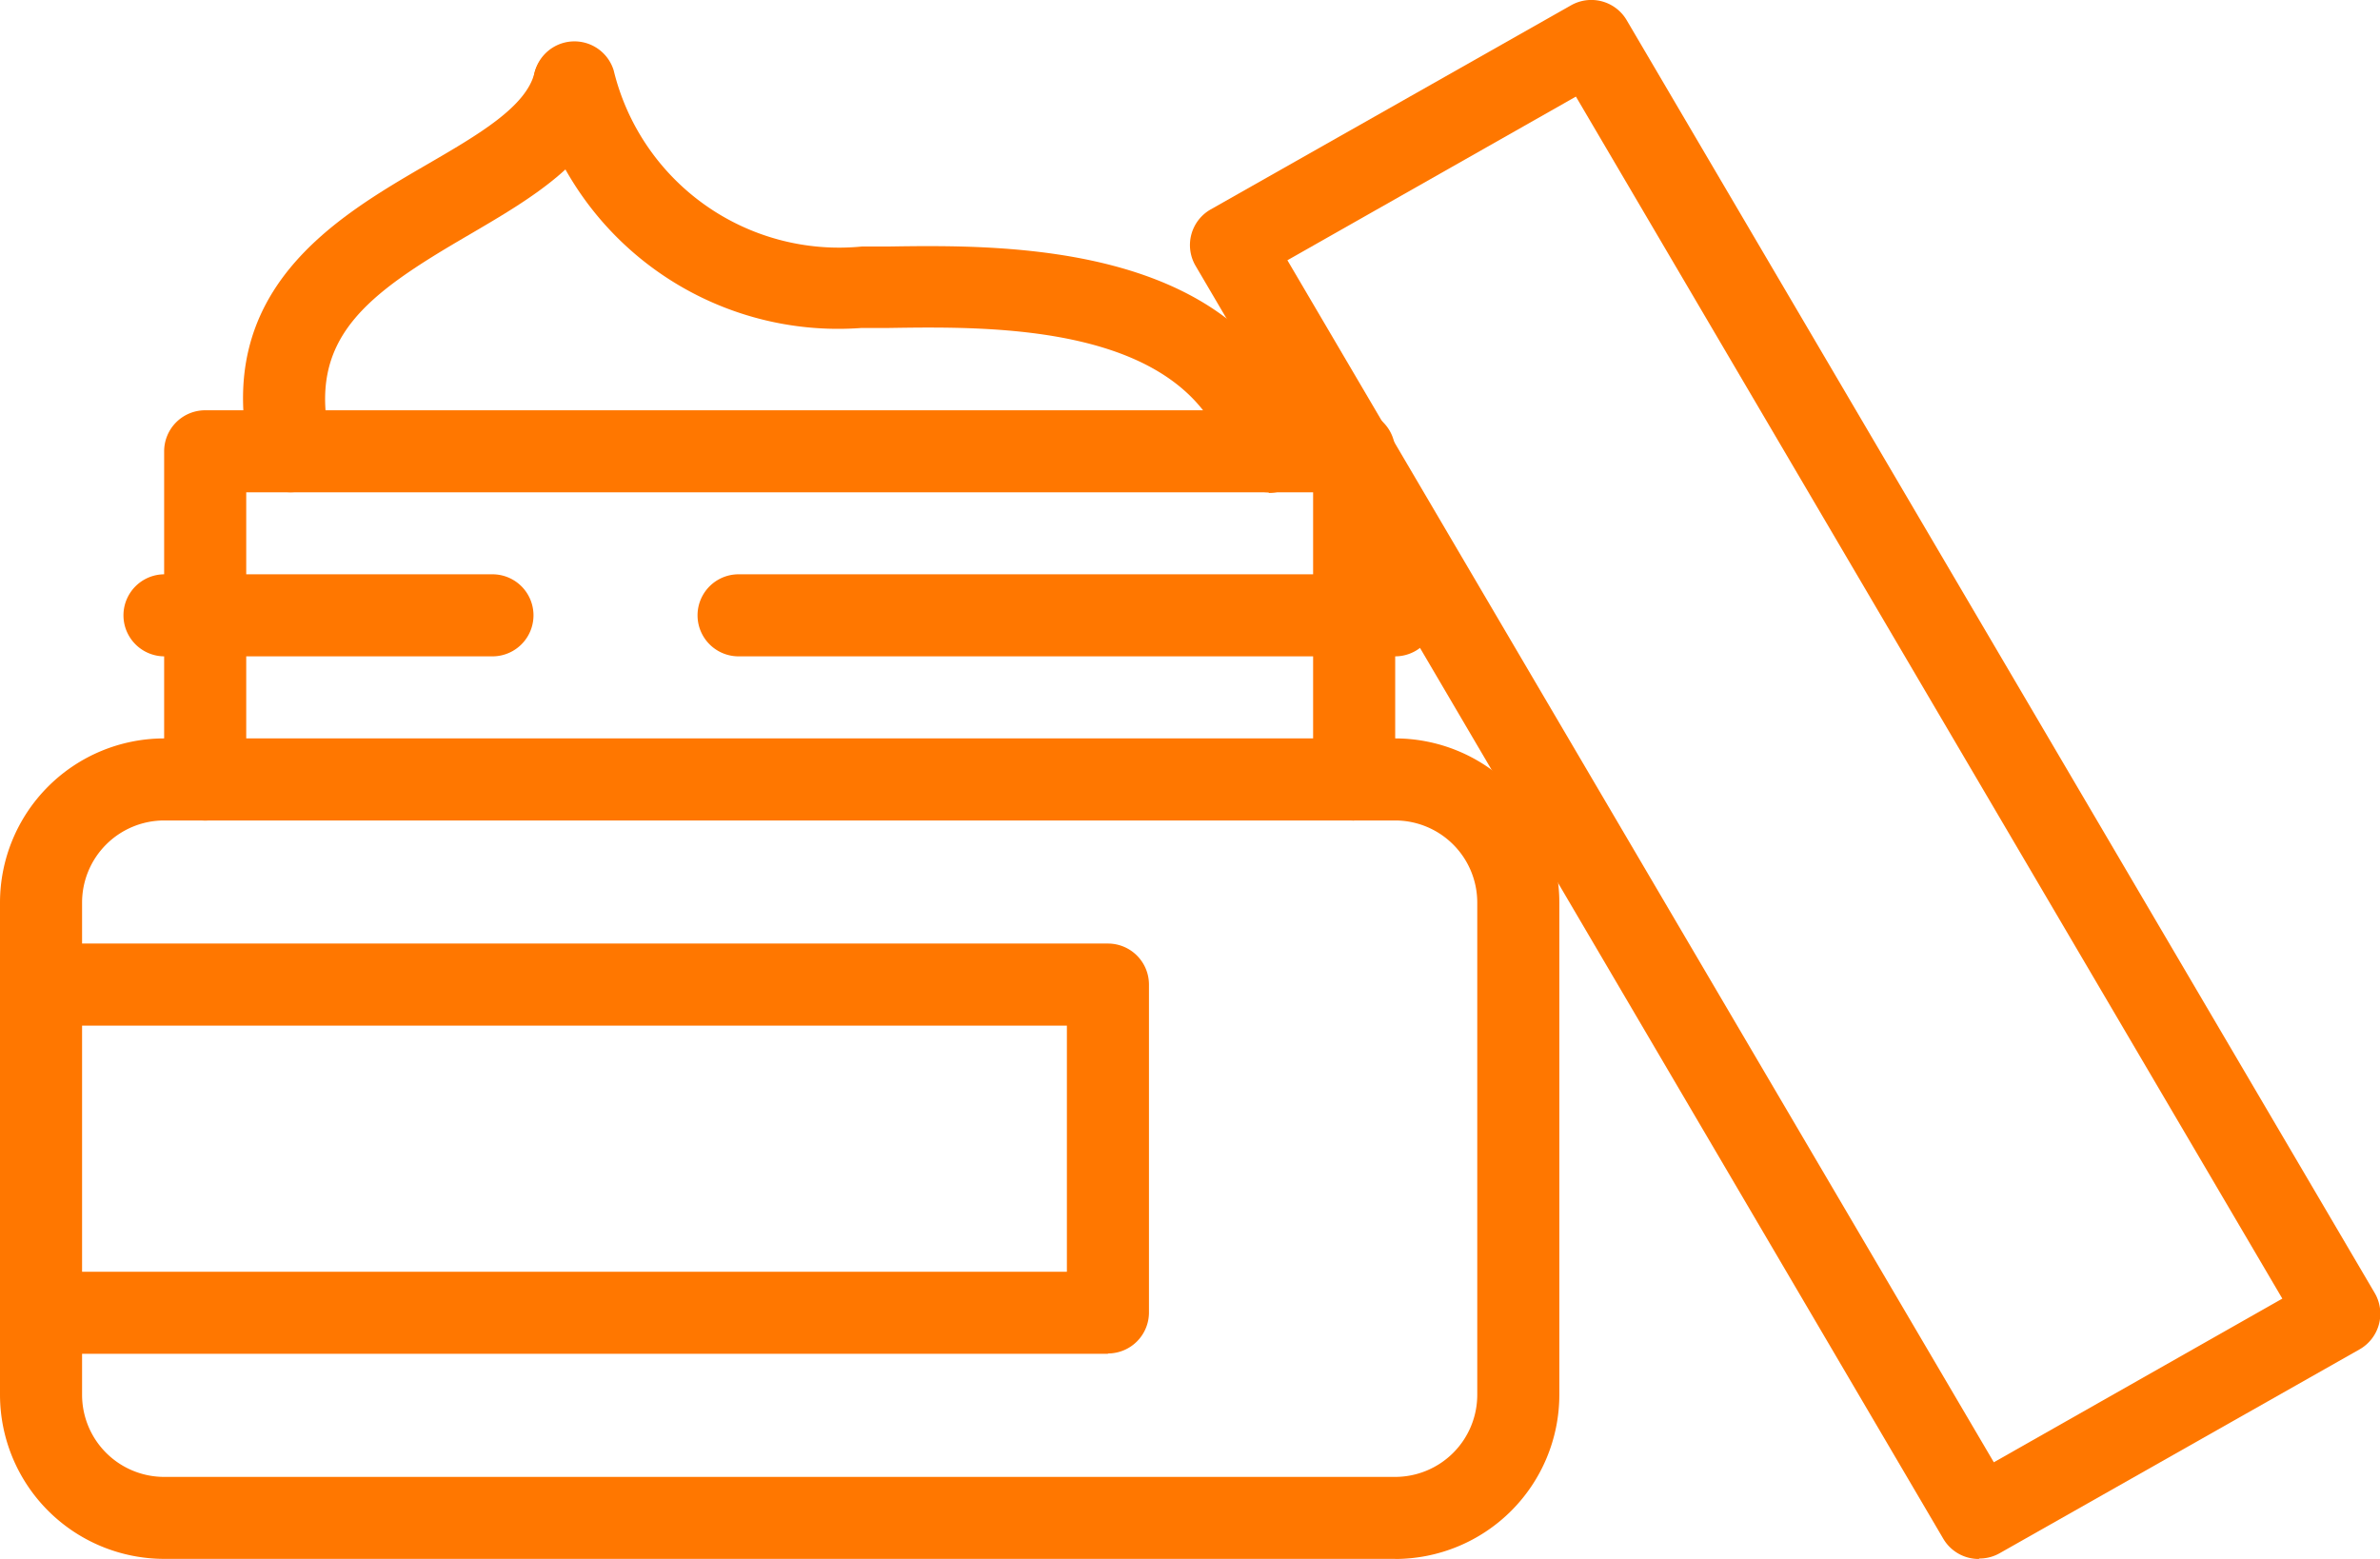 <svg xmlns="http://www.w3.org/2000/svg" width="26.852" height="17.593" viewBox="0 0 26.852 17.593">
  <g id="グループ_273" data-name="グループ 273" transform="translate(0.057 0.288)">
    <path id="パス_116" data-name="パス 116" d="M15.741,99.259H1.852A1.854,1.854,0,0,1,0,97.407V91.852A1.854,1.854,0,0,1,1.852,90H15.741a1.854,1.854,0,0,1,1.852,1.852v5.556a1.854,1.854,0,0,1-1.852,1.852M1.852,90.926a.927.927,0,0,0-.926.926v5.556a.927.927,0,0,0,.926.926H15.741a.927.927,0,0,0,.926-.926V91.852a.927.927,0,0,0-.926-.926Z" transform="translate(-0.057 -81.955)" fill="#f70"/>
    <path id="パス_117" data-name="パス 117" d="M33.426,54.63a.463.463,0,0,1-.463-.463V50.926H20.926v3.241a.463.463,0,1,1-.926,0v-3.7A.463.463,0,0,1,20.463,50H33.426a.463.463,0,0,1,.463.463v3.7a.463.463,0,0,1-.463.463" transform="translate(-18.205 -45.658)" fill="#f70"/>
    <path id="パス_118" data-name="パス 118" d="M12.5,119.63H.463a.463.463,0,0,1,0-.926H12.037v-2.778H.463a.463.463,0,1,1,0-.926H12.5a.463.463,0,0,1,.463.463v3.7a.463.463,0,0,1-.463.463" transform="translate(-0.057 -104.64)" fill="#f70"/>
    <path id="パス_119" data-name="パス 119" d="M19.167,70.926h-3.7a.463.463,0,0,1,0-.926h3.7a.463.463,0,0,1,0,.926" transform="translate(-13.668 -63.807)" fill="#f70"/>
    <path id="パス_120" data-name="パス 120" d="M92.87,70.926H85.463a.463.463,0,0,1,0-.926H92.87a.463.463,0,0,1,0,.926" transform="translate(-77.187 -63.807)" fill="#f70"/>
    <path id="パス_121" data-name="パス 121" d="M30.151,10.092a.463.463,0,0,1-.45-.357c-.453-1.923.961-2.745,1.994-3.345.575-.334,1.117-.65,1.208-1.034a.463.463,0,0,1,.9.213c-.183.772-.926,1.2-1.644,1.621-1.153.671-1.833,1.162-1.558,2.333a.463.463,0,0,1-.451.569" transform="translate(-26.929 -4.825)" fill="#f70"/>
    <path id="パス_122" data-name="パス 122" d="M73.294,10.091a.463.463,0,0,1-.446-.339C72.412,8.183,70.2,8.218,69.01,8.236l-.307,0A3.531,3.531,0,0,1,65.019,5.6a.463.463,0,1,1,.886-.27,2.617,2.617,0,0,0,2.8,1.987l.293,0c1.337-.02,4.117-.063,4.744,2.194a.463.463,0,0,1-.446.587" transform="translate(-59.038 -4.823)" fill="#f70"/>
    <path id="パス_123" data-name="パス 123" d="M153.9,17.593a.463.463,0,0,1-.4-.228L145.064,3a.463.463,0,0,1,.171-.637L149.3.06a.463.463,0,0,1,.628.168l8.439,14.363a.463.463,0,0,1-.171.637l-4.06,2.3a.461.461,0,0,1-.228.06M146.1,2.937l7.97,13.565,3.255-1.847-7.97-13.565Z" transform="translate(-131.632 -0.288)" fill="#f70"/>
  </g>
</svg>

